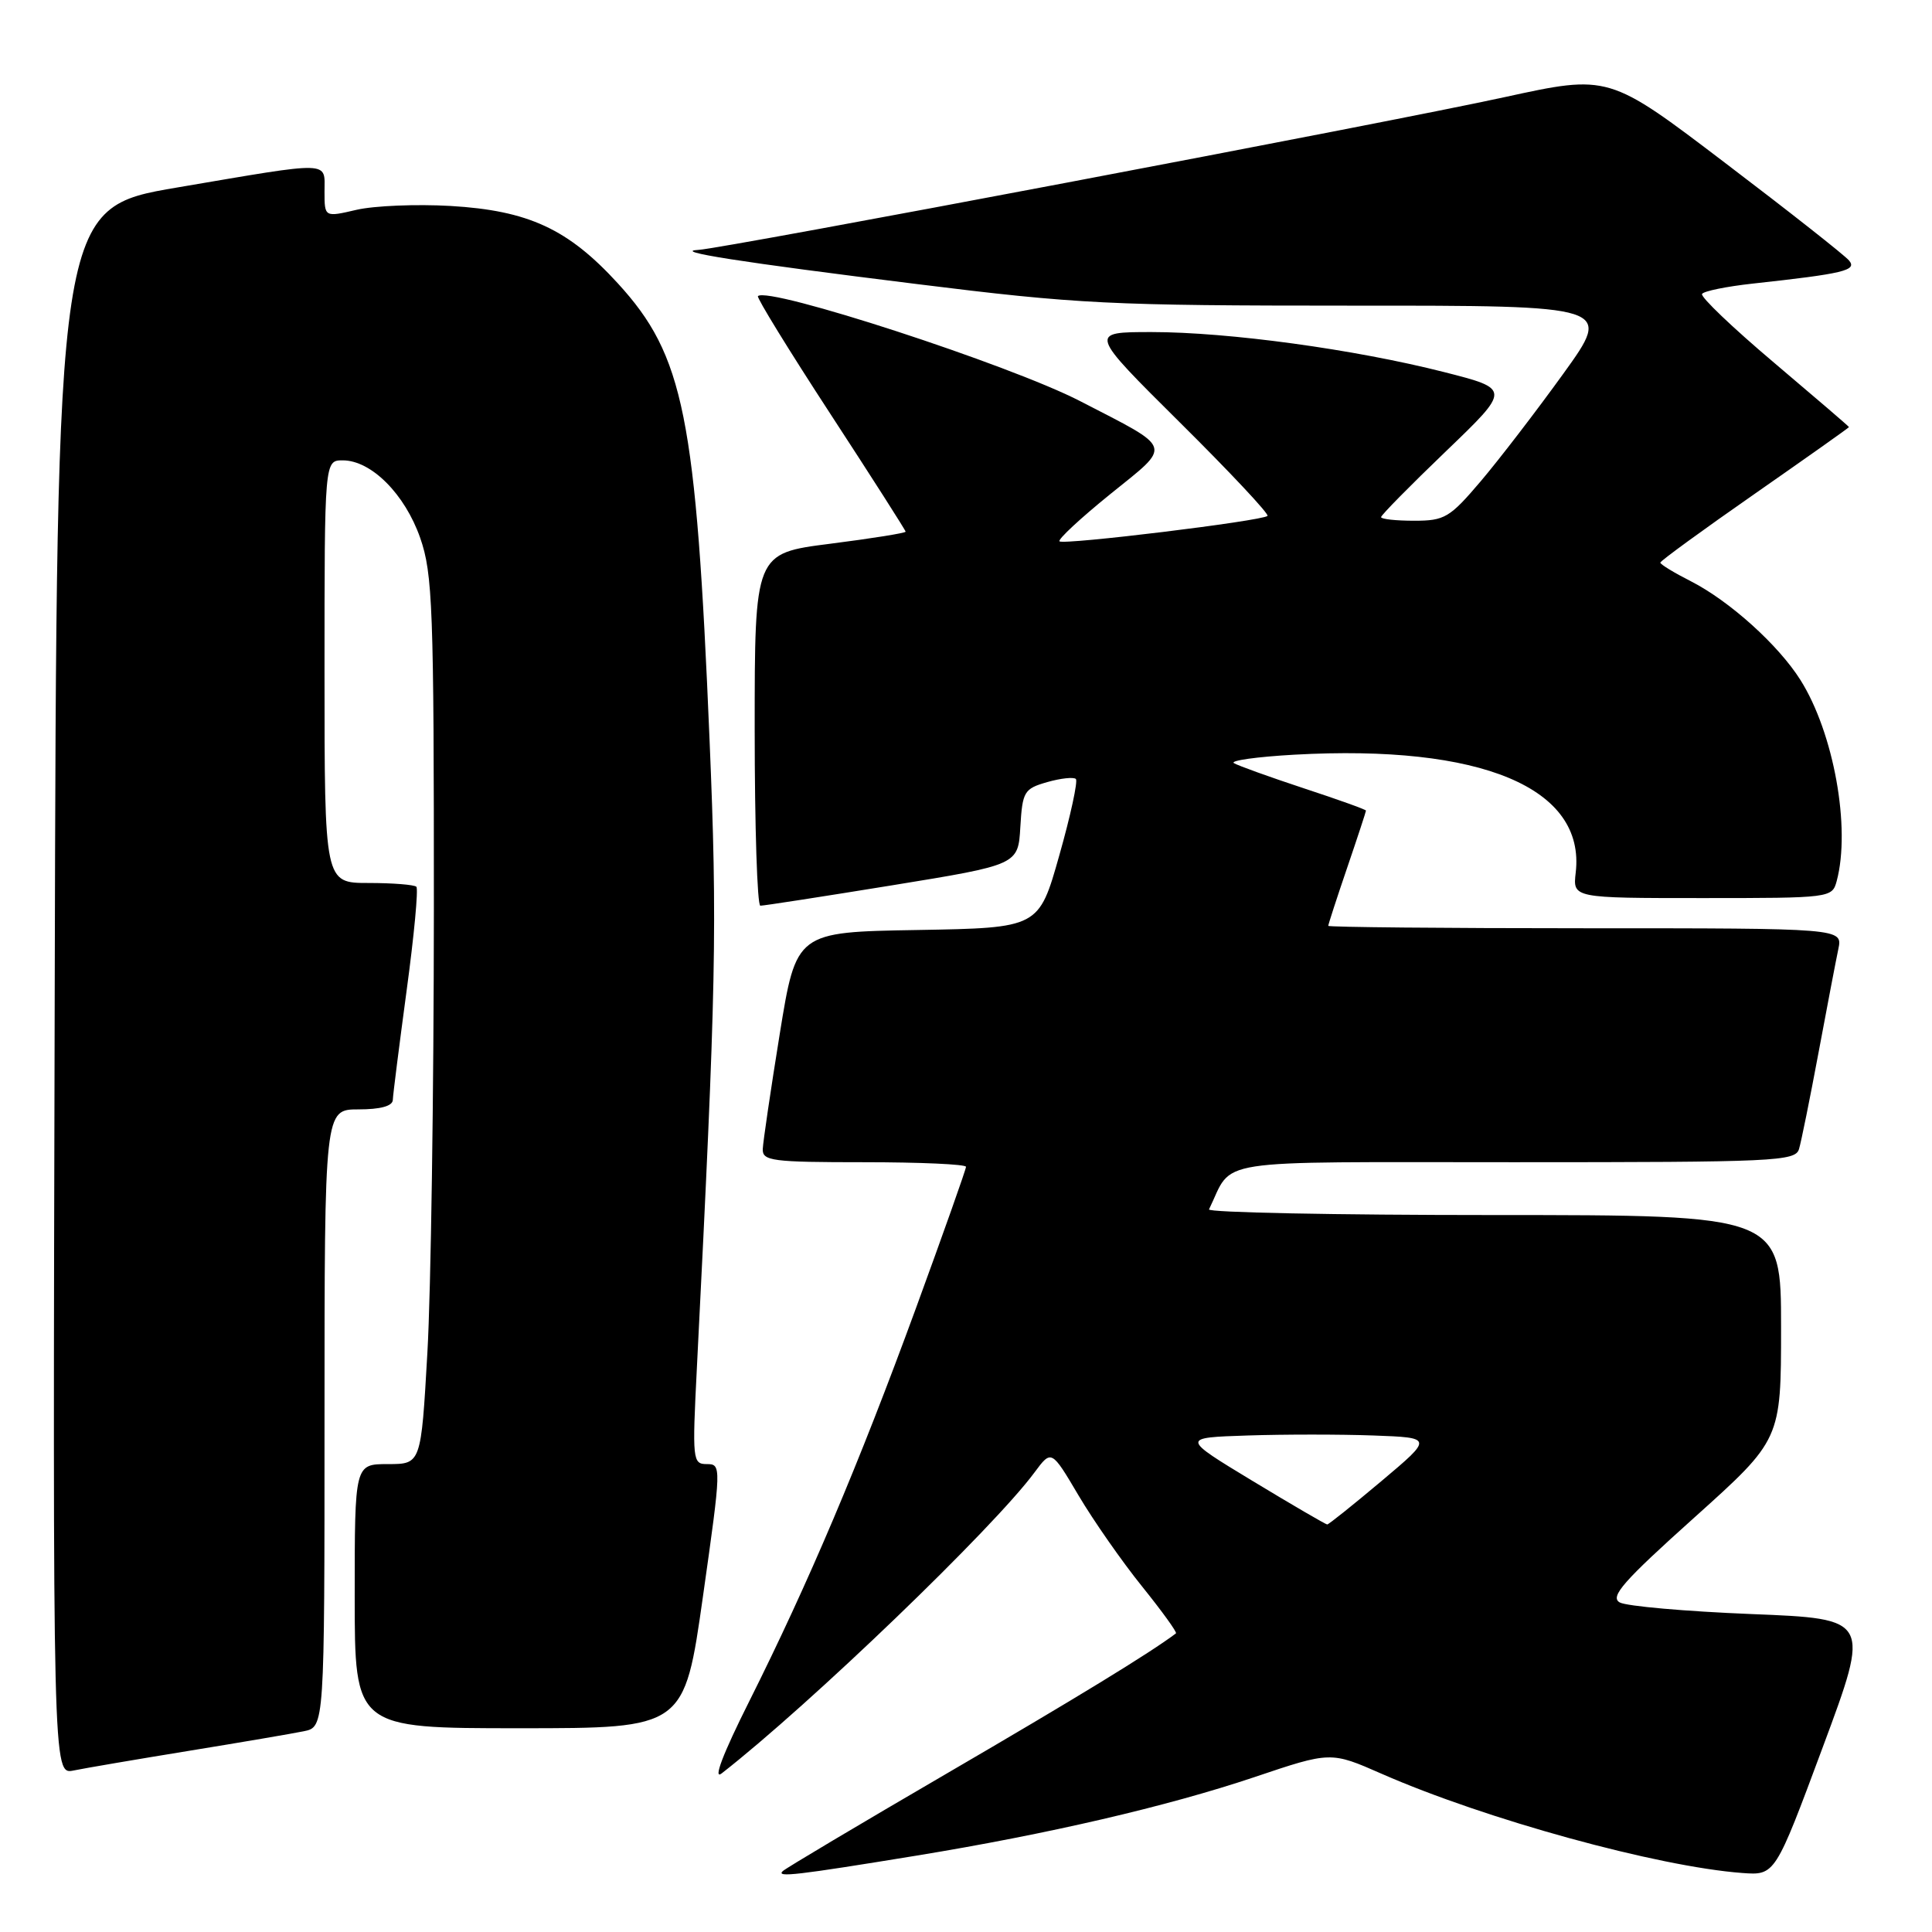 <?xml version="1.0" encoding="UTF-8" standalone="no"?>
<!DOCTYPE svg PUBLIC "-//W3C//DTD SVG 1.1//EN" "http://www.w3.org/Graphics/SVG/1.1/DTD/svg11.dtd" >
<svg xmlns="http://www.w3.org/2000/svg" xmlns:xlink="http://www.w3.org/1999/xlink" version="1.1" viewBox="0 0 256 256">
 <g >
 <path fill="currentColor"
d=" M 121.50 245.87 C 138.90 243.02 154.65 239.36 166.21 235.48 C 176.33 232.07 176.33 232.07 183.11 235.05 C 196.86 241.08 219.63 247.34 230.85 248.18 C 235.21 248.50 235.21 248.50 241.53 231.50 C 247.85 214.50 247.85 214.50 232.05 213.87 C 223.36 213.52 215.51 212.83 214.62 212.33 C 213.29 211.58 215.10 209.52 224.50 201.09 C 236.00 190.76 236.00 190.76 236.00 175.88 C 236.00 161.00 236.00 161.00 197.92 161.00 C 176.97 161.00 160.00 160.66 160.20 160.25 C 163.53 153.41 159.70 154.00 200.59 154.00 C 235.23 154.00 237.90 153.88 238.38 152.25 C 238.67 151.29 239.83 145.55 240.96 139.50 C 242.09 133.45 243.27 127.26 243.59 125.75 C 244.16 123.00 244.16 123.00 210.08 123.00 C 191.34 123.00 176.00 122.85 176.00 122.68 C 176.00 122.50 177.12 119.04 178.50 115.00 C 179.88 110.96 181.00 107.54 181.00 107.41 C 181.00 107.27 177.29 105.94 172.75 104.45 C 168.21 102.95 164.05 101.45 163.50 101.12 C 162.95 100.78 166.55 100.28 171.50 100.00 C 196.31 98.62 210.11 104.40 208.79 115.63 C 208.40 119.00 208.40 119.00 225.58 119.00 C 242.56 119.00 242.77 118.97 243.37 116.75 C 245.26 109.71 242.98 97.10 238.56 90.09 C 235.63 85.45 229.18 79.64 224.05 77.02 C 221.82 75.89 220.00 74.78 220.00 74.55 C 220.00 74.33 225.62 70.23 232.50 65.44 C 239.37 60.65 245.00 56.67 245.00 56.59 C 245.00 56.51 240.52 52.67 235.05 48.04 C 229.58 43.42 225.30 39.33 225.53 38.95 C 225.76 38.57 228.78 37.96 232.23 37.58 C 244.32 36.26 246.11 35.83 245.01 34.52 C 244.46 33.85 237.06 28.02 228.58 21.58 C 213.17 9.86 213.17 9.86 199.33 12.88 C 184.02 16.23 95.82 32.94 92.56 33.11 C 88.91 33.30 97.95 34.72 121.50 37.64 C 142.79 40.29 147.07 40.50 179.08 40.50 C 213.65 40.49 213.65 40.49 207.16 49.50 C 203.59 54.45 198.67 60.86 196.22 63.75 C 192.09 68.61 191.43 69.00 187.38 69.00 C 184.97 69.00 183.00 68.79 183.00 68.52 C 183.00 68.26 186.87 64.33 191.59 59.80 C 200.18 51.55 200.18 51.55 191.34 49.30 C 179.47 46.28 162.77 44.00 152.60 44.00 C 144.27 44.00 144.27 44.00 156.33 55.97 C 162.97 62.55 168.20 68.13 167.95 68.36 C 167.26 69.03 140.91 72.24 140.39 71.73 C 140.14 71.48 143.17 68.67 147.11 65.48 C 155.37 58.81 155.63 59.61 143.12 53.15 C 133.83 48.35 101.76 37.90 100.43 39.24 C 100.24 39.43 104.56 46.46 110.04 54.86 C 115.52 63.26 120.00 70.28 120.00 70.45 C 120.00 70.63 115.50 71.35 110.00 72.05 C 100.00 73.32 100.00 73.32 100.00 96.66 C 100.00 109.50 100.34 120.01 100.75 120.01 C 101.16 120.02 109.02 118.80 118.20 117.31 C 134.91 114.59 134.91 114.59 135.20 109.58 C 135.48 104.87 135.70 104.51 138.77 103.63 C 140.56 103.12 142.27 102.94 142.56 103.22 C 142.84 103.51 141.86 108.07 140.36 113.35 C 137.65 122.95 137.65 122.95 121.58 123.23 C 105.51 123.50 105.51 123.50 103.32 137.00 C 102.12 144.43 101.11 151.29 101.07 152.25 C 101.01 153.83 102.28 154.00 114.50 154.00 C 121.92 154.00 128.00 154.27 128.00 154.61 C 128.00 154.94 125.01 163.38 121.36 173.36 C 113.75 194.14 107.12 209.77 99.26 225.47 C 95.78 232.41 94.45 235.91 95.63 234.98 C 107.31 225.87 131.64 202.47 137.08 195.10 C 139.32 192.08 139.32 192.08 142.91 198.15 C 144.88 201.48 148.67 206.91 151.32 210.20 C 153.97 213.49 156.00 216.30 155.82 216.43 C 152.43 219.00 142.51 225.06 125.50 234.97 C 113.95 241.70 104.15 247.53 103.72 247.93 C 102.79 248.80 105.53 248.48 121.50 245.87 Z  M 25.00 232.00 C 31.88 230.88 38.74 229.71 40.25 229.40 C 43.00 228.84 43.00 228.84 43.00 187.92 C 43.00 147.00 43.00 147.00 47.50 147.00 C 50.41 147.00 52.02 146.56 52.05 145.75 C 52.07 145.06 52.90 138.54 53.88 131.25 C 54.87 123.97 55.45 117.78 55.17 117.50 C 54.89 117.23 52.04 117.00 48.83 117.00 C 43.00 117.00 43.00 117.00 43.00 89.00 C 43.00 61.00 43.00 61.00 45.42 61.00 C 49.19 61.00 53.65 65.47 55.68 71.28 C 57.33 76.02 57.50 80.51 57.49 120.50 C 57.48 144.70 57.10 171.14 56.63 179.25 C 55.79 194.00 55.79 194.00 51.40 194.00 C 47.00 194.00 47.00 194.00 47.00 211.50 C 47.00 229.00 47.00 229.00 68.84 229.00 C 90.67 229.00 90.67 229.00 93.15 211.50 C 95.59 194.27 95.60 194.00 93.66 194.00 C 91.77 194.00 91.72 193.48 92.34 181.25 C 94.91 130.37 95.06 122.90 94.02 98.04 C 92.23 55.09 90.63 47.13 81.88 37.56 C 75.27 30.33 70.02 27.90 59.70 27.29 C 55.19 27.03 49.59 27.26 47.25 27.80 C 43.00 28.79 43.00 28.79 43.00 25.39 C 43.00 21.29 44.22 21.32 23.50 24.84 C 7.50 27.56 7.50 27.56 7.25 131.36 C 6.99 235.16 6.99 235.16 9.75 234.60 C 11.26 234.29 18.12 233.12 25.00 232.00 Z  M 166.00 196.25 C 156.50 190.50 156.50 190.50 165.30 190.21 C 170.14 190.05 177.65 190.05 181.99 190.21 C 189.88 190.50 189.88 190.50 183.05 196.25 C 179.29 199.41 176.06 202.00 175.86 202.00 C 175.66 201.99 171.22 199.41 166.00 196.25 Z "/>
</g>
</svg>